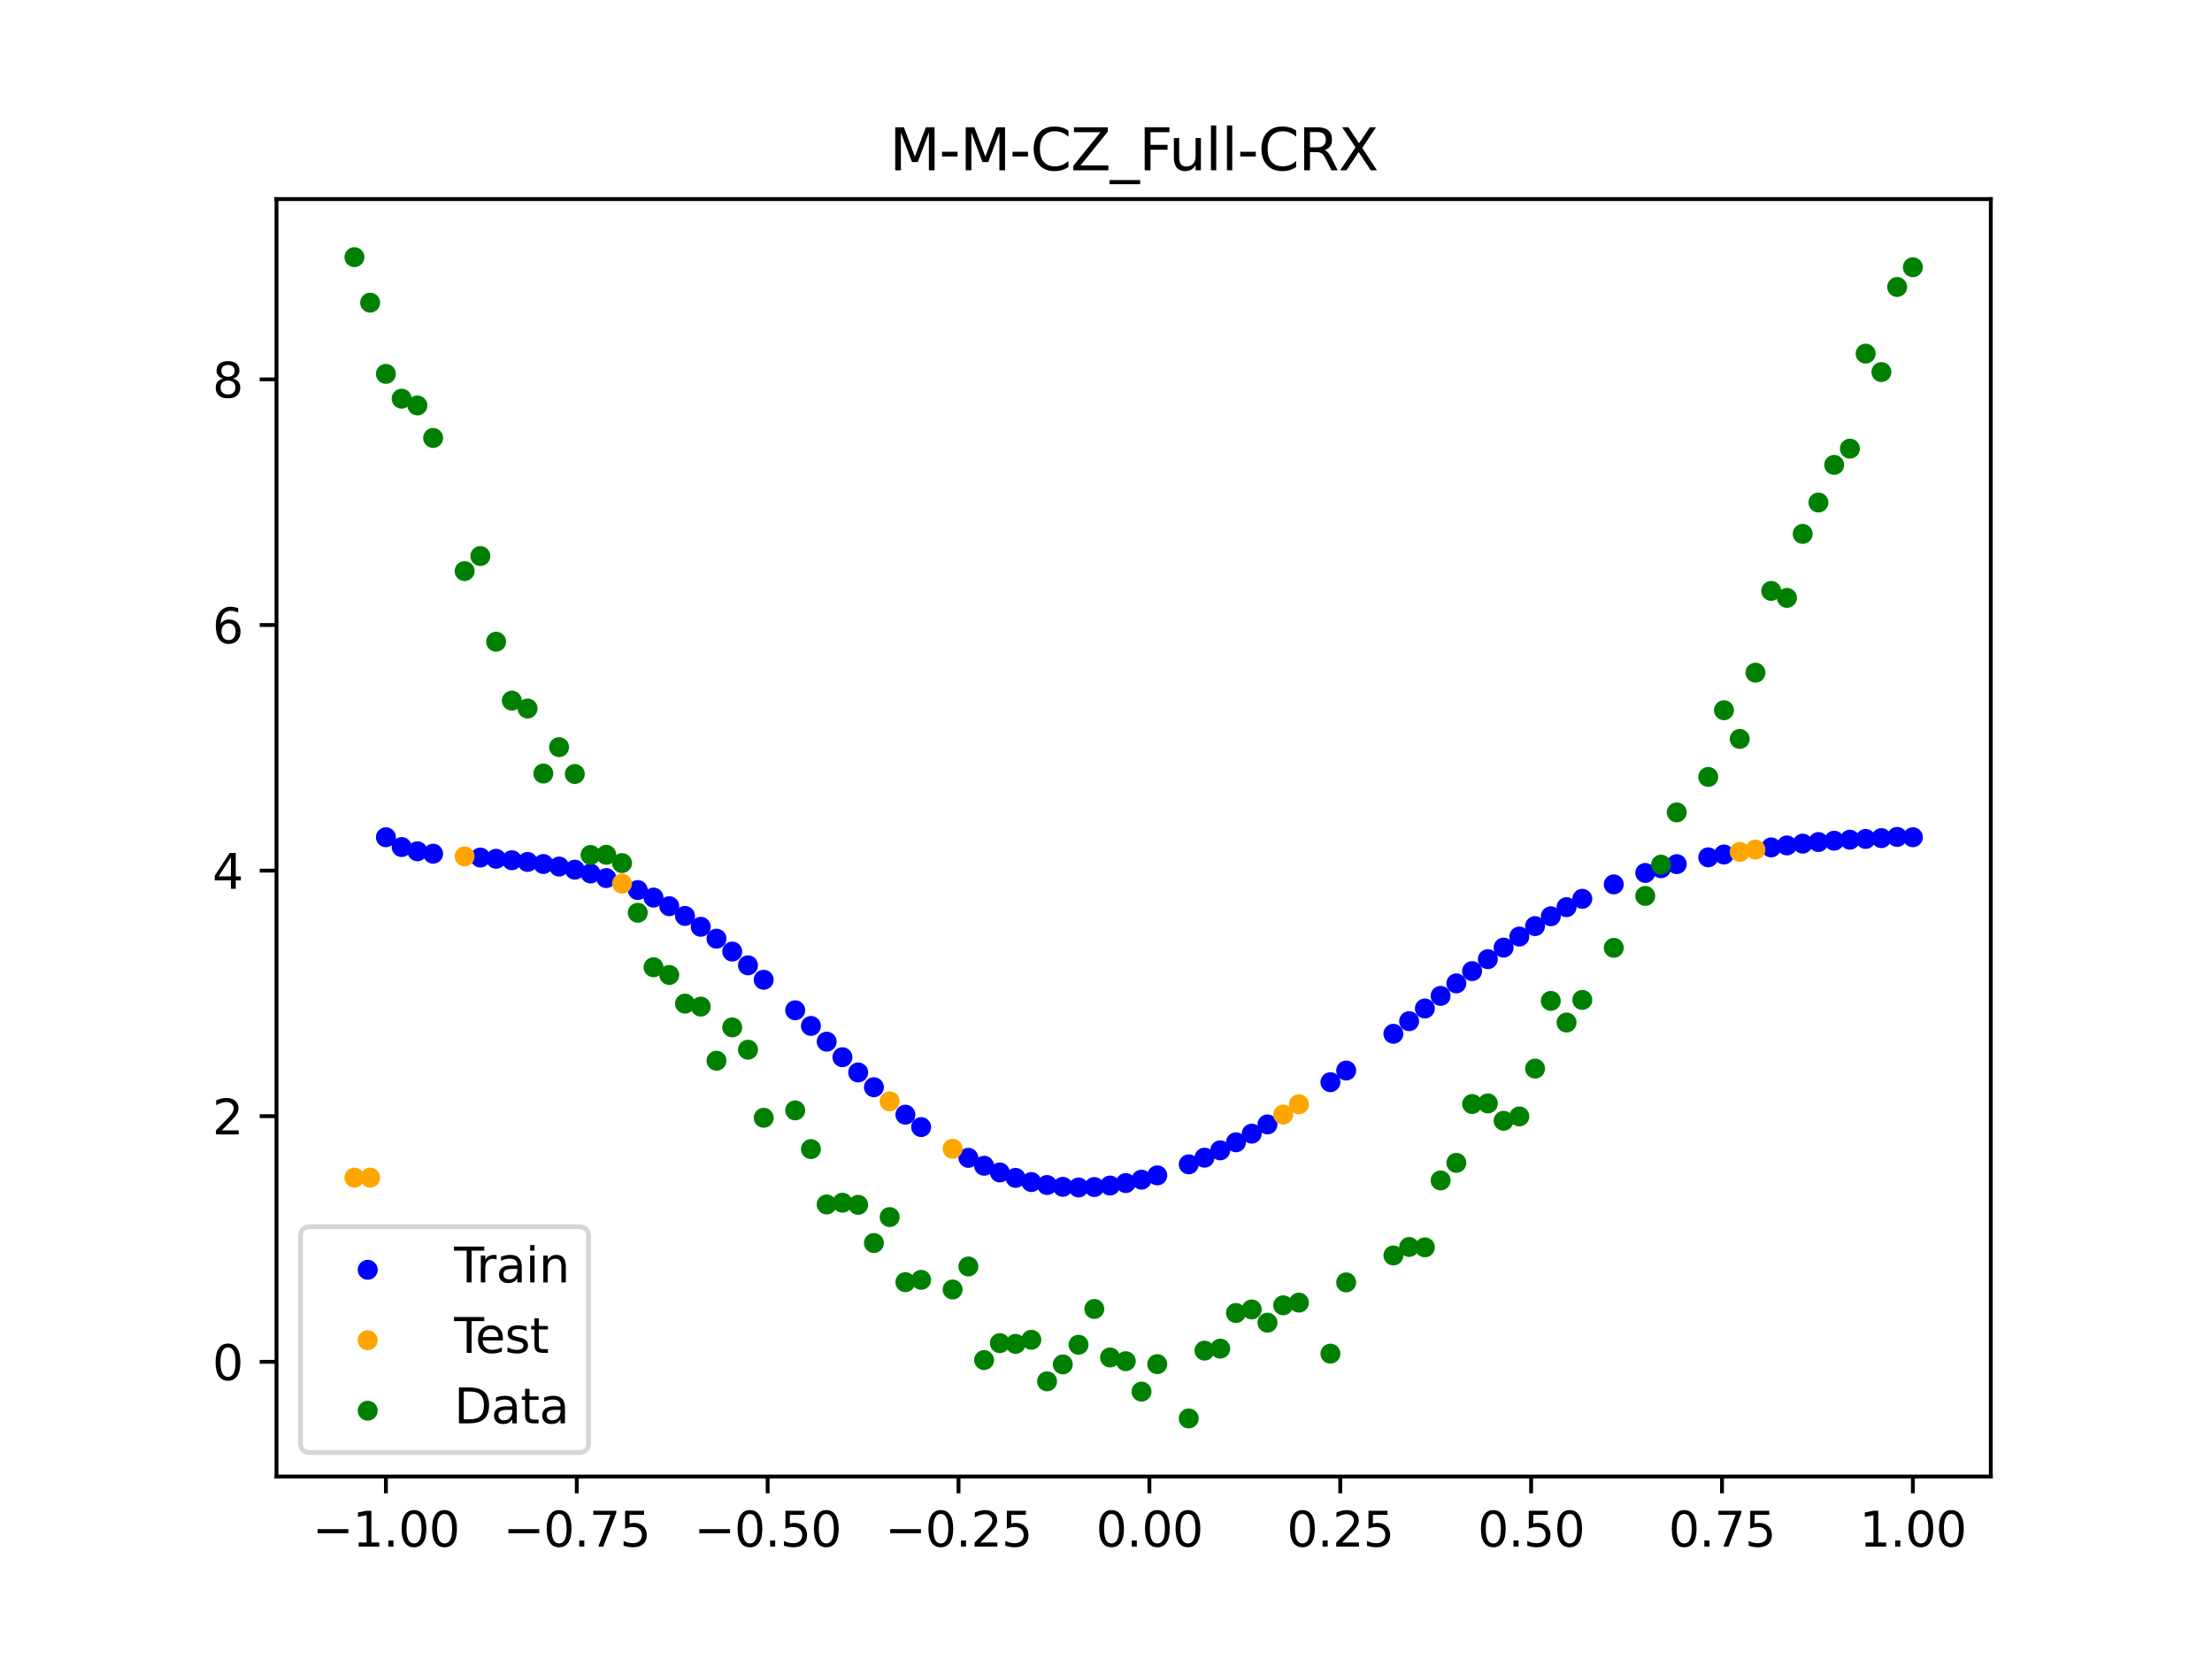 <?xml version="1.0" encoding="utf-8" standalone="no"?>
<!DOCTYPE svg PUBLIC "-//W3C//DTD SVG 1.1//EN"
  "http://www.w3.org/Graphics/SVG/1.1/DTD/svg11.dtd">
<svg xmlns:xlink="http://www.w3.org/1999/xlink" width="460.8pt" height="345.6pt" viewBox="0 0 460.8 345.6" xmlns="http://www.w3.org/2000/svg" version="1.1">
 <defs>
  <style type="text/css">*{stroke-linejoin: round; stroke-linecap: butt}</style>
 </defs>
 <g id="figure_1">
  <g id="patch_1">
   <path d="M 0 345.6 
L 460.8 345.6 
L 460.8 0 
L 0 0 
z
" style="fill: #ffffff"/>
  </g>
  <g id="axes_1">
   <g id="patch_2">
    <path d="M 57.6 307.584 
L 414.72 307.584 
L 414.72 41.472 
L 57.6 41.472 
z
" style="fill: #ffffff"/>
   </g>
   <g id="PathCollection_1">
    <defs>
     <path id="m004c718dc6" d="M 0 1.581 
C 0.419 1.581 0.822 1.415 1.118 1.118 
C 1.415 0.822 1.581 0.419 1.581 0 
C 1.581 -0.419 1.415 -0.822 1.118 -1.118 
C 0.822 -1.415 0.419 -1.581 0 -1.581 
C -0.419 -1.581 -0.822 -1.415 -1.118 -1.118 
C -1.415 -0.822 -1.581 -0.419 -1.581 0 
C -1.581 0.419 -1.415 0.822 -1.118 1.118 
C -0.822 1.415 -0.419 1.581 0 1.581 
z
" style="stroke: #0000ff"/>
    </defs>
    <g clip-path="url(#p2c2f1340f1)">
     <use xlink:href="#m004c718dc6" x="208.286" y="244.241" style="fill: #0000ff; stroke: #0000ff"/>
     <use xlink:href="#m004c718dc6" x="83.671" y="176.457" style="fill: #0000ff; stroke: #0000ff"/>
     <use xlink:href="#m004c718dc6" x="349.297" y="180.014" style="fill: #0000ff; stroke: #0000ff"/>
     <use xlink:href="#m004c718dc6" x="149.258" y="195.548" style="fill: #0000ff; stroke: #0000ff"/>
     <use xlink:href="#m004c718dc6" x="293.548" y="212.73" style="fill: #0000ff; stroke: #0000ff"/>
     <use xlink:href="#m004c718dc6" x="319.783" y="192.923" style="fill: #0000ff; stroke: #0000ff"/>
     <use xlink:href="#m004c718dc6" x="254.196" y="239.634" style="fill: #0000ff; stroke: #0000ff"/>
     <use xlink:href="#m004c718dc6" x="342.739" y="181.849" style="fill: #0000ff; stroke: #0000ff"/>
     <use xlink:href="#m004c718dc6" x="142.699" y="190.808" style="fill: #0000ff; stroke: #0000ff"/>
     <use xlink:href="#m004c718dc6" x="175.492" y="220.238" style="fill: #0000ff; stroke: #0000ff"/>
     <use xlink:href="#m004c718dc6" x="250.917" y="241.167" style="fill: #0000ff; stroke: #0000ff"/>
     <use xlink:href="#m004c718dc6" x="155.816" y="201.092" style="fill: #0000ff; stroke: #0000ff"/>
     <use xlink:href="#m004c718dc6" x="86.95" y="177.339" style="fill: #0000ff; stroke: #0000ff"/>
     <use xlink:href="#m004c718dc6" x="123.023" y="181.964" style="fill: #0000ff; stroke: #0000ff"/>
     <use xlink:href="#m004c718dc6" x="313.224" y="197.405" style="fill: #0000ff; stroke: #0000ff"/>
     <use xlink:href="#m004c718dc6" x="100.067" y="178.643" style="fill: #0000ff; stroke: #0000ff"/>
     <use xlink:href="#m004c718dc6" x="132.861" y="185.413" style="fill: #0000ff; stroke: #0000ff"/>
     <use xlink:href="#m004c718dc6" x="182.051" y="226.489" style="fill: #0000ff; stroke: #0000ff"/>
     <use xlink:href="#m004c718dc6" x="382.091" y="175.139" style="fill: #0000ff; stroke: #0000ff"/>
     <use xlink:href="#m004c718dc6" x="188.61" y="232.204" style="fill: #0000ff; stroke: #0000ff"/>
     <use xlink:href="#m004c718dc6" x="247.638" y="242.553" style="fill: #0000ff; stroke: #0000ff"/>
     <use xlink:href="#m004c718dc6" x="300.107" y="207.461" style="fill: #0000ff; stroke: #0000ff"/>
     <use xlink:href="#m004c718dc6" x="152.537" y="198.23" style="fill: #0000ff; stroke: #0000ff"/>
     <use xlink:href="#m004c718dc6" x="205.006" y="242.851" style="fill: #0000ff; stroke: #0000ff"/>
     <use xlink:href="#m004c718dc6" x="306.666" y="202.3" style="fill: #0000ff; stroke: #0000ff"/>
     <use xlink:href="#m004c718dc6" x="280.431" y="223.012" style="fill: #0000ff; stroke: #0000ff"/>
     <use xlink:href="#m004c718dc6" x="90.229" y="177.844" style="fill: #0000ff; stroke: #0000ff"/>
     <use xlink:href="#m004c718dc6" x="326.342" y="188.978" style="fill: #0000ff; stroke: #0000ff"/>
     <use xlink:href="#m004c718dc6" x="296.828" y="210.091" style="fill: #0000ff; stroke: #0000ff"/>
     <use xlink:href="#m004c718dc6" x="165.654" y="210.457" style="fill: #0000ff; stroke: #0000ff"/>
     <use xlink:href="#m004c718dc6" x="231.241" y="246.971" style="fill: #0000ff; stroke: #0000ff"/>
     <use xlink:href="#m004c718dc6" x="277.152" y="225.44" style="fill: #0000ff; stroke: #0000ff"/>
     <use xlink:href="#m004c718dc6" x="106.626" y="179.2" style="fill: #0000ff; stroke: #0000ff"/>
     <use xlink:href="#m004c718dc6" x="172.213" y="216.994" style="fill: #0000ff; stroke: #0000ff"/>
     <use xlink:href="#m004c718dc6" x="346.018" y="180.871" style="fill: #0000ff; stroke: #0000ff"/>
     <use xlink:href="#m004c718dc6" x="309.945" y="199.81" style="fill: #0000ff; stroke: #0000ff"/>
     <use xlink:href="#m004c718dc6" x="359.135" y="178.009" style="fill: #0000ff; stroke: #0000ff"/>
     <use xlink:href="#m004c718dc6" x="116.464" y="180.519" style="fill: #0000ff; stroke: #0000ff"/>
     <use xlink:href="#m004c718dc6" x="103.347" y="178.902" style="fill: #0000ff; stroke: #0000ff"/>
     <use xlink:href="#m004c718dc6" x="159.096" y="204.106" style="fill: #0000ff; stroke: #0000ff"/>
     <use xlink:href="#m004c718dc6" x="119.743" y="181.17" style="fill: #0000ff; stroke: #0000ff"/>
     <use xlink:href="#m004c718dc6" x="178.772" y="223.414" style="fill: #0000ff; stroke: #0000ff"/>
     <use xlink:href="#m004c718dc6" x="241.079" y="244.852" style="fill: #0000ff; stroke: #0000ff"/>
     <use xlink:href="#m004c718dc6" x="145.978" y="193.068" style="fill: #0000ff; stroke: #0000ff"/>
     <use xlink:href="#m004c718dc6" x="168.934" y="213.721" style="fill: #0000ff; stroke: #0000ff"/>
     <use xlink:href="#m004c718dc6" x="329.621" y="187.235" style="fill: #0000ff; stroke: #0000ff"/>
     <use xlink:href="#m004c718dc6" x="264.034" y="234.235" style="fill: #0000ff; stroke: #0000ff"/>
     <use xlink:href="#m004c718dc6" x="391.929" y="174.597" style="fill: #0000ff; stroke: #0000ff"/>
     <use xlink:href="#m004c718dc6" x="336.18" y="184.23" style="fill: #0000ff; stroke: #0000ff"/>
     <use xlink:href="#m004c718dc6" x="316.504" y="195.103" style="fill: #0000ff; stroke: #0000ff"/>
     <use xlink:href="#m004c718dc6" x="191.889" y="234.789" style="fill: #0000ff; stroke: #0000ff"/>
     <use xlink:href="#m004c718dc6" x="368.973" y="176.533" style="fill: #0000ff; stroke: #0000ff"/>
     <use xlink:href="#m004c718dc6" x="398.487" y="174.413" style="fill: #0000ff; stroke: #0000ff"/>
     <use xlink:href="#m004c718dc6" x="234.52" y="246.456" style="fill: #0000ff; stroke: #0000ff"/>
     <use xlink:href="#m004c718dc6" x="109.905" y="179.556" style="fill: #0000ff; stroke: #0000ff"/>
     <use xlink:href="#m004c718dc6" x="323.062" y="190.877" style="fill: #0000ff; stroke: #0000ff"/>
     <use xlink:href="#m004c718dc6" x="126.302" y="182.922" style="fill: #0000ff; stroke: #0000ff"/>
     <use xlink:href="#m004c718dc6" x="388.649" y="174.767" style="fill: #0000ff; stroke: #0000ff"/>
     <use xlink:href="#m004c718dc6" x="227.962" y="247.28" style="fill: #0000ff; stroke: #0000ff"/>
     <use xlink:href="#m004c718dc6" x="113.185" y="179.988" style="fill: #0000ff; stroke: #0000ff"/>
     <use xlink:href="#m004c718dc6" x="260.755" y="236.161" style="fill: #0000ff; stroke: #0000ff"/>
     <use xlink:href="#m004c718dc6" x="80.391" y="174.413" style="fill: #0000ff; stroke: #0000ff"/>
     <use xlink:href="#m004c718dc6" x="139.42" y="188.778" style="fill: #0000ff; stroke: #0000ff"/>
     <use xlink:href="#m004c718dc6" x="378.811" y="175.413" style="fill: #0000ff; stroke: #0000ff"/>
     <use xlink:href="#m004c718dc6" x="375.532" y="175.744" style="fill: #0000ff; stroke: #0000ff"/>
     <use xlink:href="#m004c718dc6" x="237.8" y="245.746" style="fill: #0000ff; stroke: #0000ff"/>
     <use xlink:href="#m004c718dc6" x="290.269" y="215.357" style="fill: #0000ff; stroke: #0000ff"/>
     <use xlink:href="#m004c718dc6" x="211.565" y="245.371" style="fill: #0000ff; stroke: #0000ff"/>
     <use xlink:href="#m004c718dc6" x="136.14" y="186.981" style="fill: #0000ff; stroke: #0000ff"/>
     <use xlink:href="#m004c718dc6" x="395.208" y="174.345" style="fill: #0000ff; stroke: #0000ff"/>
     <use xlink:href="#m004c718dc6" x="385.37" y="174.927" style="fill: #0000ff; stroke: #0000ff"/>
     <use xlink:href="#m004c718dc6" x="303.386" y="204.857" style="fill: #0000ff; stroke: #0000ff"/>
     <use xlink:href="#m004c718dc6" x="224.682" y="247.372" style="fill: #0000ff; stroke: #0000ff"/>
     <use xlink:href="#m004c718dc6" x="372.253" y="176.119" style="fill: #0000ff; stroke: #0000ff"/>
     <use xlink:href="#m004c718dc6" x="257.476" y="237.963" style="fill: #0000ff; stroke: #0000ff"/>
     <use xlink:href="#m004c718dc6" x="221.403" y="247.236" style="fill: #0000ff; stroke: #0000ff"/>
     <use xlink:href="#m004c718dc6" x="355.856" y="178.601" style="fill: #0000ff; stroke: #0000ff"/>
     <use xlink:href="#m004c718dc6" x="201.727" y="241.204" style="fill: #0000ff; stroke: #0000ff"/>
     <use xlink:href="#m004c718dc6" x="214.844" y="246.243" style="fill: #0000ff; stroke: #0000ff"/>
     <use xlink:href="#m004c718dc6" x="218.124" y="246.863" style="fill: #0000ff; stroke: #0000ff"/>
    </g>
   </g>
   <g id="PathCollection_2">
    <defs>
     <path id="me09305e6d6" d="M 0 1.581 
C 0.419 1.581 0.822 1.415 1.118 1.118 
C 1.415 0.822 1.581 0.419 1.581 0 
C 1.581 -0.419 1.415 -0.822 1.118 -1.118 
C 0.822 -1.415 0.419 -1.581 0 -1.581 
C -0.419 -1.581 -0.822 -1.415 -1.118 -1.118 
C -1.415 -0.822 -1.581 -0.419 -1.581 0 
C -1.581 0.419 -1.415 0.822 -1.118 1.118 
C -0.822 1.415 -0.419 1.581 0 1.581 
z
" style="stroke: #ffa500"/>
    </defs>
    <g clip-path="url(#p2c2f1340f1)">
     <use xlink:href="#me09305e6d6" x="198.448" y="239.304" style="fill: #ffa500; stroke: #ffa500"/>
     <use xlink:href="#me09305e6d6" x="365.694" y="176.984" style="fill: #ffa500; stroke: #ffa500"/>
     <use xlink:href="#me09305e6d6" x="73.833" y="245.321" style="fill: #ffa500; stroke: #ffa500"/>
     <use xlink:href="#me09305e6d6" x="96.788" y="178.405" style="fill: #ffa500; stroke: #ffa500"/>
     <use xlink:href="#me09305e6d6" x="267.314" y="232.192" style="fill: #ffa500; stroke: #ffa500"/>
     <use xlink:href="#me09305e6d6" x="129.581" y="184.065" style="fill: #ffa500; stroke: #ffa500"/>
     <use xlink:href="#me09305e6d6" x="185.33" y="229.429" style="fill: #ffa500; stroke: #ffa500"/>
     <use xlink:href="#me09305e6d6" x="270.593" y="230.04" style="fill: #ffa500; stroke: #ffa500"/>
     <use xlink:href="#me09305e6d6" x="77.112" y="245.321" style="fill: #ffa500; stroke: #ffa500"/>
     <use xlink:href="#me09305e6d6" x="362.415" y="177.474" style="fill: #ffa500; stroke: #ffa500"/>
    </g>
   </g>
   <g id="PathCollection_3">
    <defs>
     <path id="m3df0660a04" d="M 0 1.581 
C 0.419 1.581 0.822 1.415 1.118 1.118 
C 1.415 0.822 1.581 0.419 1.581 0 
C 1.581 -0.419 1.415 -0.822 1.118 -1.118 
C 0.822 -1.415 0.419 -1.581 0 -1.581 
C -0.419 -1.581 -0.822 -1.415 -1.118 -1.118 
C -1.415 -0.822 -1.581 -0.419 -1.581 0 
C -1.581 0.419 -1.415 0.822 -1.118 1.118 
C -0.822 1.415 -0.419 1.581 0 1.581 
z
" style="stroke: #008000"/>
    </defs>
    <g clip-path="url(#p2c2f1340f1)">
     <use xlink:href="#m3df0660a04" x="208.286" y="279.798" style="fill: #008000; stroke: #008000"/>
     <use xlink:href="#m3df0660a04" x="83.671" y="83.047" style="fill: #008000; stroke: #008000"/>
     <use xlink:href="#m3df0660a04" x="349.297" y="169.235" style="fill: #008000; stroke: #008000"/>
     <use xlink:href="#m3df0660a04" x="149.258" y="220.967" style="fill: #008000; stroke: #008000"/>
     <use xlink:href="#m3df0660a04" x="293.548" y="259.766" style="fill: #008000; stroke: #008000"/>
     <use xlink:href="#m3df0660a04" x="319.783" y="222.609" style="fill: #008000; stroke: #008000"/>
     <use xlink:href="#m3df0660a04" x="254.196" y="280.945" style="fill: #008000; stroke: #008000"/>
     <use xlink:href="#m3df0660a04" x="342.739" y="186.636" style="fill: #008000; stroke: #008000"/>
     <use xlink:href="#m3df0660a04" x="142.699" y="209.073" style="fill: #008000; stroke: #008000"/>
     <use xlink:href="#m3df0660a04" x="175.492" y="250.548" style="fill: #008000; stroke: #008000"/>
     <use xlink:href="#m3df0660a04" x="250.917" y="281.357" style="fill: #008000; stroke: #008000"/>
     <use xlink:href="#m3df0660a04" x="155.816" y="218.675" style="fill: #008000; stroke: #008000"/>
     <use xlink:href="#m3df0660a04" x="86.95" y="84.461" style="fill: #008000; stroke: #008000"/>
     <use xlink:href="#m3df0660a04" x="123.023" y="178.109" style="fill: #008000; stroke: #008000"/>
     <use xlink:href="#m3df0660a04" x="313.224" y="233.476" style="fill: #008000; stroke: #008000"/>
     <use xlink:href="#m3df0660a04" x="100.067" y="115.838" style="fill: #008000; stroke: #008000"/>
     <use xlink:href="#m3df0660a04" x="132.861" y="190.145" style="fill: #008000; stroke: #008000"/>
     <use xlink:href="#m3df0660a04" x="182.051" y="258.951" style="fill: #008000; stroke: #008000"/>
     <use xlink:href="#m3df0660a04" x="382.091" y="96.844" style="fill: #008000; stroke: #008000"/>
     <use xlink:href="#m3df0660a04" x="188.61" y="267.097" style="fill: #008000; stroke: #008000"/>
     <use xlink:href="#m3df0660a04" x="247.638" y="295.488" style="fill: #008000; stroke: #008000"/>
     <use xlink:href="#m3df0660a04" x="300.107" y="245.907" style="fill: #008000; stroke: #008000"/>
     <use xlink:href="#m3df0660a04" x="152.537" y="214.021" style="fill: #008000; stroke: #008000"/>
     <use xlink:href="#m3df0660a04" x="205.006" y="283.329" style="fill: #008000; stroke: #008000"/>
     <use xlink:href="#m3df0660a04" x="306.666" y="229.986" style="fill: #008000; stroke: #008000"/>
     <use xlink:href="#m3df0660a04" x="280.431" y="267.148" style="fill: #008000; stroke: #008000"/>
     <use xlink:href="#m3df0660a04" x="90.229" y="91.238" style="fill: #008000; stroke: #008000"/>
     <use xlink:href="#m3df0660a04" x="326.342" y="213.009" style="fill: #008000; stroke: #008000"/>
     <use xlink:href="#m3df0660a04" x="296.828" y="259.841" style="fill: #008000; stroke: #008000"/>
     <use xlink:href="#m3df0660a04" x="165.654" y="231.312" style="fill: #008000; stroke: #008000"/>
     <use xlink:href="#m3df0660a04" x="231.241" y="282.785" style="fill: #008000; stroke: #008000"/>
     <use xlink:href="#m3df0660a04" x="277.152" y="281.988" style="fill: #008000; stroke: #008000"/>
     <use xlink:href="#m3df0660a04" x="106.626" y="145.957" style="fill: #008000; stroke: #008000"/>
     <use xlink:href="#m3df0660a04" x="172.213" y="250.909" style="fill: #008000; stroke: #008000"/>
     <use xlink:href="#m3df0660a04" x="346.018" y="180.121" style="fill: #008000; stroke: #008000"/>
     <use xlink:href="#m3df0660a04" x="309.945" y="229.858" style="fill: #008000; stroke: #008000"/>
     <use xlink:href="#m3df0660a04" x="359.135" y="147.953" style="fill: #008000; stroke: #008000"/>
     <use xlink:href="#m3df0660a04" x="116.464" y="155.642" style="fill: #008000; stroke: #008000"/>
     <use xlink:href="#m3df0660a04" x="103.347" y="133.681" style="fill: #008000; stroke: #008000"/>
     <use xlink:href="#m3df0660a04" x="159.096" y="232.856" style="fill: #008000; stroke: #008000"/>
     <use xlink:href="#m3df0660a04" x="119.743" y="161.234" style="fill: #008000; stroke: #008000"/>
     <use xlink:href="#m3df0660a04" x="178.772" y="250.991" style="fill: #008000; stroke: #008000"/>
     <use xlink:href="#m3df0660a04" x="241.079" y="284.178" style="fill: #008000; stroke: #008000"/>
     <use xlink:href="#m3df0660a04" x="145.978" y="209.694" style="fill: #008000; stroke: #008000"/>
     <use xlink:href="#m3df0660a04" x="168.934" y="239.376" style="fill: #008000; stroke: #008000"/>
     <use xlink:href="#m3df0660a04" x="329.621" y="208.299" style="fill: #008000; stroke: #008000"/>
     <use xlink:href="#m3df0660a04" x="264.034" y="275.541" style="fill: #008000; stroke: #008000"/>
     <use xlink:href="#m3df0660a04" x="391.929" y="77.507" style="fill: #008000; stroke: #008000"/>
     <use xlink:href="#m3df0660a04" x="336.18" y="197.449" style="fill: #008000; stroke: #008000"/>
     <use xlink:href="#m3df0660a04" x="316.504" y="232.571" style="fill: #008000; stroke: #008000"/>
     <use xlink:href="#m3df0660a04" x="191.889" y="266.612" style="fill: #008000; stroke: #008000"/>
     <use xlink:href="#m3df0660a04" x="368.973" y="123.096" style="fill: #008000; stroke: #008000"/>
     <use xlink:href="#m3df0660a04" x="398.487" y="55.672" style="fill: #008000; stroke: #008000"/>
     <use xlink:href="#m3df0660a04" x="234.52" y="283.56" style="fill: #008000; stroke: #008000"/>
     <use xlink:href="#m3df0660a04" x="109.905" y="147.599" style="fill: #008000; stroke: #008000"/>
     <use xlink:href="#m3df0660a04" x="323.062" y="208.507" style="fill: #008000; stroke: #008000"/>
     <use xlink:href="#m3df0660a04" x="126.302" y="178.07" style="fill: #008000; stroke: #008000"/>
     <use xlink:href="#m3df0660a04" x="388.649" y="73.667" style="fill: #008000; stroke: #008000"/>
     <use xlink:href="#m3df0660a04" x="227.962" y="272.682" style="fill: #008000; stroke: #008000"/>
     <use xlink:href="#m3df0660a04" x="113.185" y="161.141" style="fill: #008000; stroke: #008000"/>
     <use xlink:href="#m3df0660a04" x="260.755" y="272.778" style="fill: #008000; stroke: #008000"/>
     <use xlink:href="#m3df0660a04" x="80.391" y="77.883" style="fill: #008000; stroke: #008000"/>
     <use xlink:href="#m3df0660a04" x="139.42" y="203.102" style="fill: #008000; stroke: #008000"/>
     <use xlink:href="#m3df0660a04" x="378.811" y="104.684" style="fill: #008000; stroke: #008000"/>
     <use xlink:href="#m3df0660a04" x="375.532" y="111.216" style="fill: #008000; stroke: #008000"/>
     <use xlink:href="#m3df0660a04" x="237.8" y="289.903" style="fill: #008000; stroke: #008000"/>
     <use xlink:href="#m3df0660a04" x="290.269" y="261.533" style="fill: #008000; stroke: #008000"/>
     <use xlink:href="#m3df0660a04" x="211.565" y="279.954" style="fill: #008000; stroke: #008000"/>
     <use xlink:href="#m3df0660a04" x="136.14" y="201.496" style="fill: #008000; stroke: #008000"/>
     <use xlink:href="#m3df0660a04" x="395.208" y="59.781" style="fill: #008000; stroke: #008000"/>
     <use xlink:href="#m3df0660a04" x="385.37" y="93.463" style="fill: #008000; stroke: #008000"/>
     <use xlink:href="#m3df0660a04" x="303.386" y="242.242" style="fill: #008000; stroke: #008000"/>
     <use xlink:href="#m3df0660a04" x="224.682" y="280.135" style="fill: #008000; stroke: #008000"/>
     <use xlink:href="#m3df0660a04" x="372.253" y="124.552" style="fill: #008000; stroke: #008000"/>
     <use xlink:href="#m3df0660a04" x="257.476" y="273.52" style="fill: #008000; stroke: #008000"/>
     <use xlink:href="#m3df0660a04" x="221.403" y="284.229" style="fill: #008000; stroke: #008000"/>
     <use xlink:href="#m3df0660a04" x="355.856" y="161.851" style="fill: #008000; stroke: #008000"/>
     <use xlink:href="#m3df0660a04" x="201.727" y="263.828" style="fill: #008000; stroke: #008000"/>
     <use xlink:href="#m3df0660a04" x="214.844" y="279.105" style="fill: #008000; stroke: #008000"/>
     <use xlink:href="#m3df0660a04" x="218.124" y="287.758" style="fill: #008000; stroke: #008000"/>
    </g>
   </g>
   <g id="PathCollection_4">
    <g clip-path="url(#p2c2f1340f1)">
     <use xlink:href="#m3df0660a04" x="198.448" y="268.627" style="fill: #008000; stroke: #008000"/>
     <use xlink:href="#m3df0660a04" x="365.694" y="140.127" style="fill: #008000; stroke: #008000"/>
     <use xlink:href="#m3df0660a04" x="73.833" y="53.568" style="fill: #008000; stroke: #008000"/>
     <use xlink:href="#m3df0660a04" x="96.788" y="118.971" style="fill: #008000; stroke: #008000"/>
     <use xlink:href="#m3df0660a04" x="267.314" y="271.918" style="fill: #008000; stroke: #008000"/>
     <use xlink:href="#m3df0660a04" x="129.581" y="179.797" style="fill: #008000; stroke: #008000"/>
     <use xlink:href="#m3df0660a04" x="185.33" y="253.537" style="fill: #008000; stroke: #008000"/>
     <use xlink:href="#m3df0660a04" x="270.593" y="271.354" style="fill: #008000; stroke: #008000"/>
     <use xlink:href="#m3df0660a04" x="77.112" y="63.052" style="fill: #008000; stroke: #008000"/>
     <use xlink:href="#m3df0660a04" x="362.415" y="153.936" style="fill: #008000; stroke: #008000"/>
    </g>
   </g>
   <g id="matplotlib.axis_1">
    <g id="xtick_1">
     <g id="line2d_1">
      <defs>
       <path id="mc6adf63a0b" d="M 0 0 
L 0 3.5 
" style="stroke: #000000; stroke-width: 0.8"/>
      </defs>
      <g>
       <use xlink:href="#mc6adf63a0b" x="80.391" y="307.584" style="stroke: #000000; stroke-width: 0.8"/>
      </g>
     </g>
     <g id="text_1">
      <!-- −1.00 -->
      <g transform="translate(65.069 322.182) scale(0.1 -0.1)">
       <defs>
        <path id="DejaVuSans-2212" d="M 678 2272 
L 4684 2272 
L 4684 1741 
L 678 1741 
L 678 2272 
z
" transform="scale(0.016)"/>
        <path id="DejaVuSans-31" d="M 794 531 
L 1825 531 
L 1825 4091 
L 703 3866 
L 703 4441 
L 1819 4666 
L 2450 4666 
L 2450 531 
L 3481 531 
L 3481 0 
L 794 0 
L 794 531 
z
" transform="scale(0.016)"/>
        <path id="DejaVuSans-2e" d="M 684 794 
L 1344 794 
L 1344 0 
L 684 0 
L 684 794 
z
" transform="scale(0.016)"/>
        <path id="DejaVuSans-30" d="M 2034 4250 
Q 1547 4250 1301 3770 
Q 1056 3291 1056 2328 
Q 1056 1369 1301 889 
Q 1547 409 2034 409 
Q 2525 409 2770 889 
Q 3016 1369 3016 2328 
Q 3016 3291 2770 3770 
Q 2525 4250 2034 4250 
z
M 2034 4750 
Q 2819 4750 3233 4129 
Q 3647 3509 3647 2328 
Q 3647 1150 3233 529 
Q 2819 -91 2034 -91 
Q 1250 -91 836 529 
Q 422 1150 422 2328 
Q 422 3509 836 4129 
Q 1250 4750 2034 4750 
z
" transform="scale(0.016)"/>
       </defs>
       <use xlink:href="#DejaVuSans-2212"/>
       <use xlink:href="#DejaVuSans-31" transform="translate(83.789 0)"/>
       <use xlink:href="#DejaVuSans-2e" transform="translate(147.412 0)"/>
       <use xlink:href="#DejaVuSans-30" transform="translate(179.199 0)"/>
       <use xlink:href="#DejaVuSans-30" transform="translate(242.822 0)"/>
      </g>
     </g>
    </g>
    <g id="xtick_2">
     <g id="line2d_2">
      <g>
       <use xlink:href="#mc6adf63a0b" x="120.153" y="307.584" style="stroke: #000000; stroke-width: 0.8"/>
      </g>
     </g>
     <g id="text_2">
      <!-- −0.75 -->
      <g transform="translate(104.831 322.182) scale(0.1 -0.1)">
       <defs>
        <path id="DejaVuSans-37" d="M 525 4666 
L 3525 4666 
L 3525 4397 
L 1831 0 
L 1172 0 
L 2766 4134 
L 525 4134 
L 525 4666 
z
" transform="scale(0.016)"/>
        <path id="DejaVuSans-35" d="M 691 4666 
L 3169 4666 
L 3169 4134 
L 1269 4134 
L 1269 2991 
Q 1406 3038 1543 3061 
Q 1681 3084 1819 3084 
Q 2600 3084 3056 2656 
Q 3513 2228 3513 1497 
Q 3513 744 3044 326 
Q 2575 -91 1722 -91 
Q 1428 -91 1123 -41 
Q 819 9 494 109 
L 494 744 
Q 775 591 1075 516 
Q 1375 441 1709 441 
Q 2250 441 2565 725 
Q 2881 1009 2881 1497 
Q 2881 1984 2565 2268 
Q 2250 2553 1709 2553 
Q 1456 2553 1204 2497 
Q 953 2441 691 2322 
L 691 4666 
z
" transform="scale(0.016)"/>
       </defs>
       <use xlink:href="#DejaVuSans-2212"/>
       <use xlink:href="#DejaVuSans-30" transform="translate(83.789 0)"/>
       <use xlink:href="#DejaVuSans-2e" transform="translate(147.412 0)"/>
       <use xlink:href="#DejaVuSans-37" transform="translate(179.199 0)"/>
       <use xlink:href="#DejaVuSans-35" transform="translate(242.822 0)"/>
      </g>
     </g>
    </g>
    <g id="xtick_3">
     <g id="line2d_3">
      <g>
       <use xlink:href="#mc6adf63a0b" x="159.915" y="307.584" style="stroke: #000000; stroke-width: 0.8"/>
      </g>
     </g>
     <g id="text_3">
      <!-- −0.50 -->
      <g transform="translate(144.593 322.182) scale(0.1 -0.1)">
       <use xlink:href="#DejaVuSans-2212"/>
       <use xlink:href="#DejaVuSans-30" transform="translate(83.789 0)"/>
       <use xlink:href="#DejaVuSans-2e" transform="translate(147.412 0)"/>
       <use xlink:href="#DejaVuSans-35" transform="translate(179.199 0)"/>
       <use xlink:href="#DejaVuSans-30" transform="translate(242.822 0)"/>
      </g>
     </g>
    </g>
    <g id="xtick_4">
     <g id="line2d_4">
      <g>
       <use xlink:href="#mc6adf63a0b" x="199.677" y="307.584" style="stroke: #000000; stroke-width: 0.8"/>
      </g>
     </g>
     <g id="text_4">
      <!-- −0.25 -->
      <g transform="translate(184.355 322.182) scale(0.1 -0.1)">
       <defs>
        <path id="DejaVuSans-32" d="M 1228 531 
L 3431 531 
L 3431 0 
L 469 0 
L 469 531 
Q 828 903 1448 1529 
Q 2069 2156 2228 2338 
Q 2531 2678 2651 2914 
Q 2772 3150 2772 3378 
Q 2772 3750 2511 3984 
Q 2250 4219 1831 4219 
Q 1534 4219 1204 4116 
Q 875 4013 500 3803 
L 500 4441 
Q 881 4594 1212 4672 
Q 1544 4750 1819 4750 
Q 2544 4750 2975 4387 
Q 3406 4025 3406 3419 
Q 3406 3131 3298 2873 
Q 3191 2616 2906 2266 
Q 2828 2175 2409 1742 
Q 1991 1309 1228 531 
z
" transform="scale(0.016)"/>
       </defs>
       <use xlink:href="#DejaVuSans-2212"/>
       <use xlink:href="#DejaVuSans-30" transform="translate(83.789 0)"/>
       <use xlink:href="#DejaVuSans-2e" transform="translate(147.412 0)"/>
       <use xlink:href="#DejaVuSans-32" transform="translate(179.199 0)"/>
       <use xlink:href="#DejaVuSans-35" transform="translate(242.822 0)"/>
      </g>
     </g>
    </g>
    <g id="xtick_5">
     <g id="line2d_5">
      <g>
       <use xlink:href="#mc6adf63a0b" x="239.439" y="307.584" style="stroke: #000000; stroke-width: 0.8"/>
      </g>
     </g>
     <g id="text_5">
      <!-- 0.00 -->
      <g transform="translate(228.307 322.182) scale(0.1 -0.1)">
       <use xlink:href="#DejaVuSans-30"/>
       <use xlink:href="#DejaVuSans-2e" transform="translate(63.623 0)"/>
       <use xlink:href="#DejaVuSans-30" transform="translate(95.41 0)"/>
       <use xlink:href="#DejaVuSans-30" transform="translate(159.033 0)"/>
      </g>
     </g>
    </g>
    <g id="xtick_6">
     <g id="line2d_6">
      <g>
       <use xlink:href="#mc6adf63a0b" x="279.201" y="307.584" style="stroke: #000000; stroke-width: 0.8"/>
      </g>
     </g>
     <g id="text_6">
      <!-- 0.25 -->
      <g transform="translate(268.069 322.182) scale(0.1 -0.1)">
       <use xlink:href="#DejaVuSans-30"/>
       <use xlink:href="#DejaVuSans-2e" transform="translate(63.623 0)"/>
       <use xlink:href="#DejaVuSans-32" transform="translate(95.41 0)"/>
       <use xlink:href="#DejaVuSans-35" transform="translate(159.033 0)"/>
      </g>
     </g>
    </g>
    <g id="xtick_7">
     <g id="line2d_7">
      <g>
       <use xlink:href="#mc6adf63a0b" x="318.963" y="307.584" style="stroke: #000000; stroke-width: 0.8"/>
      </g>
     </g>
     <g id="text_7">
      <!-- 0.50 -->
      <g transform="translate(307.83 322.182) scale(0.1 -0.1)">
       <use xlink:href="#DejaVuSans-30"/>
       <use xlink:href="#DejaVuSans-2e" transform="translate(63.623 0)"/>
       <use xlink:href="#DejaVuSans-35" transform="translate(95.41 0)"/>
       <use xlink:href="#DejaVuSans-30" transform="translate(159.033 0)"/>
      </g>
     </g>
    </g>
    <g id="xtick_8">
     <g id="line2d_8">
      <g>
       <use xlink:href="#mc6adf63a0b" x="358.725" y="307.584" style="stroke: #000000; stroke-width: 0.8"/>
      </g>
     </g>
     <g id="text_8">
      <!-- 0.75 -->
      <g transform="translate(347.592 322.182) scale(0.1 -0.1)">
       <use xlink:href="#DejaVuSans-30"/>
       <use xlink:href="#DejaVuSans-2e" transform="translate(63.623 0)"/>
       <use xlink:href="#DejaVuSans-37" transform="translate(95.41 0)"/>
       <use xlink:href="#DejaVuSans-35" transform="translate(159.033 0)"/>
      </g>
     </g>
    </g>
    <g id="xtick_9">
     <g id="line2d_9">
      <g>
       <use xlink:href="#mc6adf63a0b" x="398.487" y="307.584" style="stroke: #000000; stroke-width: 0.8"/>
      </g>
     </g>
     <g id="text_9">
      <!-- 1.00 -->
      <g transform="translate(387.354 322.182) scale(0.1 -0.1)">
       <use xlink:href="#DejaVuSans-31"/>
       <use xlink:href="#DejaVuSans-2e" transform="translate(63.623 0)"/>
       <use xlink:href="#DejaVuSans-30" transform="translate(95.41 0)"/>
       <use xlink:href="#DejaVuSans-30" transform="translate(159.033 0)"/>
      </g>
     </g>
    </g>
   </g>
   <g id="matplotlib.axis_2">
    <g id="ytick_1">
     <g id="line2d_10">
      <defs>
       <path id="m181a201b74" d="M 0 0 
L -3.5 0 
" style="stroke: #000000; stroke-width: 0.8"/>
      </defs>
      <g>
       <use xlink:href="#m181a201b74" x="57.6" y="283.689" style="stroke: #000000; stroke-width: 0.8"/>
      </g>
     </g>
     <g id="text_10">
      <!-- 0 -->
      <g transform="translate(44.237 287.489) scale(0.1 -0.1)">
       <use xlink:href="#DejaVuSans-30"/>
      </g>
     </g>
    </g>
    <g id="ytick_2">
     <g id="line2d_11">
      <g>
       <use xlink:href="#m181a201b74" x="57.6" y="232.524" style="stroke: #000000; stroke-width: 0.8"/>
      </g>
     </g>
     <g id="text_11">
      <!-- 2 -->
      <g transform="translate(44.237 236.324) scale(0.1 -0.1)">
       <use xlink:href="#DejaVuSans-32"/>
      </g>
     </g>
    </g>
    <g id="ytick_3">
     <g id="line2d_12">
      <g>
       <use xlink:href="#m181a201b74" x="57.6" y="181.36" style="stroke: #000000; stroke-width: 0.8"/>
      </g>
     </g>
     <g id="text_12">
      <!-- 4 -->
      <g transform="translate(44.237 185.159) scale(0.1 -0.1)">
       <defs>
        <path id="DejaVuSans-34" d="M 2419 4116 
L 825 1625 
L 2419 1625 
L 2419 4116 
z
M 2253 4666 
L 3047 4666 
L 3047 1625 
L 3713 1625 
L 3713 1100 
L 3047 1100 
L 3047 0 
L 2419 0 
L 2419 1100 
L 313 1100 
L 313 1709 
L 2253 4666 
z
" transform="scale(0.016)"/>
       </defs>
       <use xlink:href="#DejaVuSans-34"/>
      </g>
     </g>
    </g>
    <g id="ytick_4">
     <g id="line2d_13">
      <g>
       <use xlink:href="#m181a201b74" x="57.6" y="130.195" style="stroke: #000000; stroke-width: 0.8"/>
      </g>
     </g>
     <g id="text_13">
      <!-- 6 -->
      <g transform="translate(44.237 133.994) scale(0.1 -0.1)">
       <defs>
        <path id="DejaVuSans-36" d="M 2113 2584 
Q 1688 2584 1439 2293 
Q 1191 2003 1191 1497 
Q 1191 994 1439 701 
Q 1688 409 2113 409 
Q 2538 409 2786 701 
Q 3034 994 3034 1497 
Q 3034 2003 2786 2293 
Q 2538 2584 2113 2584 
z
M 3366 4563 
L 3366 3988 
Q 3128 4100 2886 4159 
Q 2644 4219 2406 4219 
Q 1781 4219 1451 3797 
Q 1122 3375 1075 2522 
Q 1259 2794 1537 2939 
Q 1816 3084 2150 3084 
Q 2853 3084 3261 2657 
Q 3669 2231 3669 1497 
Q 3669 778 3244 343 
Q 2819 -91 2113 -91 
Q 1303 -91 875 529 
Q 447 1150 447 2328 
Q 447 3434 972 4092 
Q 1497 4750 2381 4750 
Q 2619 4750 2861 4703 
Q 3103 4656 3366 4563 
z
" transform="scale(0.016)"/>
       </defs>
       <use xlink:href="#DejaVuSans-36"/>
      </g>
     </g>
    </g>
    <g id="ytick_5">
     <g id="line2d_14">
      <g>
       <use xlink:href="#m181a201b74" x="57.6" y="79.03" style="stroke: #000000; stroke-width: 0.8"/>
      </g>
     </g>
     <g id="text_14">
      <!-- 8 -->
      <g transform="translate(44.237 82.829) scale(0.1 -0.1)">
       <defs>
        <path id="DejaVuSans-38" d="M 2034 2216 
Q 1584 2216 1326 1975 
Q 1069 1734 1069 1313 
Q 1069 891 1326 650 
Q 1584 409 2034 409 
Q 2484 409 2743 651 
Q 3003 894 3003 1313 
Q 3003 1734 2745 1975 
Q 2488 2216 2034 2216 
z
M 1403 2484 
Q 997 2584 770 2862 
Q 544 3141 544 3541 
Q 544 4100 942 4425 
Q 1341 4750 2034 4750 
Q 2731 4750 3128 4425 
Q 3525 4100 3525 3541 
Q 3525 3141 3298 2862 
Q 3072 2584 2669 2484 
Q 3125 2378 3379 2068 
Q 3634 1759 3634 1313 
Q 3634 634 3220 271 
Q 2806 -91 2034 -91 
Q 1263 -91 848 271 
Q 434 634 434 1313 
Q 434 1759 690 2068 
Q 947 2378 1403 2484 
z
M 1172 3481 
Q 1172 3119 1398 2916 
Q 1625 2713 2034 2713 
Q 2441 2713 2670 2916 
Q 2900 3119 2900 3481 
Q 2900 3844 2670 4047 
Q 2441 4250 2034 4250 
Q 1625 4250 1398 4047 
Q 1172 3844 1172 3481 
z
" transform="scale(0.016)"/>
       </defs>
       <use xlink:href="#DejaVuSans-38"/>
      </g>
     </g>
    </g>
   </g>
   <g id="patch_3">
    <path d="M 57.6 307.584 
L 57.6 41.472 
" style="fill: none; stroke: #000000; stroke-width: 0.8; stroke-linejoin: miter; stroke-linecap: square"/>
   </g>
   <g id="patch_4">
    <path d="M 414.72 307.584 
L 414.72 41.472 
" style="fill: none; stroke: #000000; stroke-width: 0.8; stroke-linejoin: miter; stroke-linecap: square"/>
   </g>
   <g id="patch_5">
    <path d="M 57.6 307.584 
L 414.72 307.584 
" style="fill: none; stroke: #000000; stroke-width: 0.8; stroke-linejoin: miter; stroke-linecap: square"/>
   </g>
   <g id="patch_6">
    <path d="M 57.6 41.472 
L 414.72 41.472 
" style="fill: none; stroke: #000000; stroke-width: 0.8; stroke-linejoin: miter; stroke-linecap: square"/>
   </g>
   <g id="text_15">
    <!-- M-M-CZ_Full-CRX -->
    <g transform="translate(185.287 35.472) scale(0.12 -0.12)">
     <defs>
      <path id="DejaVuSans-4d" d="M 628 4666 
L 1569 4666 
L 2759 1491 
L 3956 4666 
L 4897 4666 
L 4897 0 
L 4281 0 
L 4281 4097 
L 3078 897 
L 2444 897 
L 1241 4097 
L 1241 0 
L 628 0 
L 628 4666 
z
" transform="scale(0.016)"/>
      <path id="DejaVuSans-2d" d="M 313 2009 
L 1997 2009 
L 1997 1497 
L 313 1497 
L 313 2009 
z
" transform="scale(0.016)"/>
      <path id="DejaVuSans-43" d="M 4122 4306 
L 4122 3641 
Q 3803 3938 3442 4084 
Q 3081 4231 2675 4231 
Q 1875 4231 1450 3742 
Q 1025 3253 1025 2328 
Q 1025 1406 1450 917 
Q 1875 428 2675 428 
Q 3081 428 3442 575 
Q 3803 722 4122 1019 
L 4122 359 
Q 3791 134 3420 21 
Q 3050 -91 2638 -91 
Q 1578 -91 968 557 
Q 359 1206 359 2328 
Q 359 3453 968 4101 
Q 1578 4750 2638 4750 
Q 3056 4750 3426 4639 
Q 3797 4528 4122 4306 
z
" transform="scale(0.016)"/>
      <path id="DejaVuSans-5a" d="M 359 4666 
L 4025 4666 
L 4025 4184 
L 1075 531 
L 4097 531 
L 4097 0 
L 288 0 
L 288 481 
L 3238 4134 
L 359 4134 
L 359 4666 
z
" transform="scale(0.016)"/>
      <path id="DejaVuSans-5f" d="M 3263 -1063 
L 3263 -1509 
L -63 -1509 
L -63 -1063 
L 3263 -1063 
z
" transform="scale(0.016)"/>
      <path id="DejaVuSans-46" d="M 628 4666 
L 3309 4666 
L 3309 4134 
L 1259 4134 
L 1259 2759 
L 3109 2759 
L 3109 2228 
L 1259 2228 
L 1259 0 
L 628 0 
L 628 4666 
z
" transform="scale(0.016)"/>
      <path id="DejaVuSans-75" d="M 544 1381 
L 544 3500 
L 1119 3500 
L 1119 1403 
Q 1119 906 1312 657 
Q 1506 409 1894 409 
Q 2359 409 2629 706 
Q 2900 1003 2900 1516 
L 2900 3500 
L 3475 3500 
L 3475 0 
L 2900 0 
L 2900 538 
Q 2691 219 2414 64 
Q 2138 -91 1772 -91 
Q 1169 -91 856 284 
Q 544 659 544 1381 
z
M 1991 3584 
L 1991 3584 
z
" transform="scale(0.016)"/>
      <path id="DejaVuSans-6c" d="M 603 4863 
L 1178 4863 
L 1178 0 
L 603 0 
L 603 4863 
z
" transform="scale(0.016)"/>
      <path id="DejaVuSans-52" d="M 2841 2188 
Q 3044 2119 3236 1894 
Q 3428 1669 3622 1275 
L 4263 0 
L 3584 0 
L 2988 1197 
Q 2756 1666 2539 1819 
Q 2322 1972 1947 1972 
L 1259 1972 
L 1259 0 
L 628 0 
L 628 4666 
L 2053 4666 
Q 2853 4666 3247 4331 
Q 3641 3997 3641 3322 
Q 3641 2881 3436 2590 
Q 3231 2300 2841 2188 
z
M 1259 4147 
L 1259 2491 
L 2053 2491 
Q 2509 2491 2742 2702 
Q 2975 2913 2975 3322 
Q 2975 3731 2742 3939 
Q 2509 4147 2053 4147 
L 1259 4147 
z
" transform="scale(0.016)"/>
      <path id="DejaVuSans-58" d="M 403 4666 
L 1081 4666 
L 2241 2931 
L 3406 4666 
L 4084 4666 
L 2584 2425 
L 4184 0 
L 3506 0 
L 2194 1984 
L 872 0 
L 191 0 
L 1856 2491 
L 403 4666 
z
" transform="scale(0.016)"/>
     </defs>
     <use xlink:href="#DejaVuSans-4d"/>
     <use xlink:href="#DejaVuSans-2d" transform="translate(86.279 0)"/>
     <use xlink:href="#DejaVuSans-4d" transform="translate(122.363 0)"/>
     <use xlink:href="#DejaVuSans-2d" transform="translate(208.643 0)"/>
     <use xlink:href="#DejaVuSans-43" transform="translate(244.727 0)"/>
     <use xlink:href="#DejaVuSans-5a" transform="translate(314.551 0)"/>
     <use xlink:href="#DejaVuSans-5f" transform="translate(383.057 0)"/>
     <use xlink:href="#DejaVuSans-46" transform="translate(433.057 0)"/>
     <use xlink:href="#DejaVuSans-75" transform="translate(485.076 0)"/>
     <use xlink:href="#DejaVuSans-6c" transform="translate(548.455 0)"/>
     <use xlink:href="#DejaVuSans-6c" transform="translate(576.238 0)"/>
     <use xlink:href="#DejaVuSans-2d" transform="translate(604.021 0)"/>
     <use xlink:href="#DejaVuSans-43" transform="translate(640.105 0)"/>
     <use xlink:href="#DejaVuSans-52" transform="translate(709.93 0)"/>
     <use xlink:href="#DejaVuSans-58" transform="translate(779.412 0)"/>
    </g>
   </g>
   <g id="legend_1">
    <g id="patch_7">
     <path d="M 64.6 302.584 
L 120.588 302.584 
Q 122.588 302.584 122.588 300.584 
L 122.588 257.55 
Q 122.588 255.55 120.588 255.55 
L 64.6 255.55 
Q 62.6 255.55 62.6 257.55 
L 62.6 300.584 
Q 62.6 302.584 64.6 302.584 
z
" style="fill: #ffffff; opacity: 0.8; stroke: #cccccc; stroke-linejoin: miter"/>
    </g>
    <g id="PathCollection_5">
     <g>
      <use xlink:href="#m004c718dc6" x="76.6" y="264.523" style="fill: #0000ff; stroke: #0000ff"/>
     </g>
    </g>
    <g id="text_16">
     <!-- Train -->
     <g transform="translate(94.6 267.148) scale(0.1 -0.1)">
      <defs>
       <path id="DejaVuSans-54" d="M -19 4666 
L 3928 4666 
L 3928 4134 
L 2272 4134 
L 2272 0 
L 1638 0 
L 1638 4134 
L -19 4134 
L -19 4666 
z
" transform="scale(0.016)"/>
       <path id="DejaVuSans-72" d="M 2631 2963 
Q 2534 3019 2420 3045 
Q 2306 3072 2169 3072 
Q 1681 3072 1420 2755 
Q 1159 2438 1159 1844 
L 1159 0 
L 581 0 
L 581 3500 
L 1159 3500 
L 1159 2956 
Q 1341 3275 1631 3429 
Q 1922 3584 2338 3584 
Q 2397 3584 2469 3576 
Q 2541 3569 2628 3553 
L 2631 2963 
z
" transform="scale(0.016)"/>
       <path id="DejaVuSans-61" d="M 2194 1759 
Q 1497 1759 1228 1600 
Q 959 1441 959 1056 
Q 959 750 1161 570 
Q 1363 391 1709 391 
Q 2188 391 2477 730 
Q 2766 1069 2766 1631 
L 2766 1759 
L 2194 1759 
z
M 3341 1997 
L 3341 0 
L 2766 0 
L 2766 531 
Q 2569 213 2275 61 
Q 1981 -91 1556 -91 
Q 1019 -91 701 211 
Q 384 513 384 1019 
Q 384 1609 779 1909 
Q 1175 2209 1959 2209 
L 2766 2209 
L 2766 2266 
Q 2766 2663 2505 2880 
Q 2244 3097 1772 3097 
Q 1472 3097 1187 3025 
Q 903 2953 641 2809 
L 641 3341 
Q 956 3463 1253 3523 
Q 1550 3584 1831 3584 
Q 2591 3584 2966 3190 
Q 3341 2797 3341 1997 
z
" transform="scale(0.016)"/>
       <path id="DejaVuSans-69" d="M 603 3500 
L 1178 3500 
L 1178 0 
L 603 0 
L 603 3500 
z
M 603 4863 
L 1178 4863 
L 1178 4134 
L 603 4134 
L 603 4863 
z
" transform="scale(0.016)"/>
       <path id="DejaVuSans-6e" d="M 3513 2113 
L 3513 0 
L 2938 0 
L 2938 2094 
Q 2938 2591 2744 2837 
Q 2550 3084 2163 3084 
Q 1697 3084 1428 2787 
Q 1159 2491 1159 1978 
L 1159 0 
L 581 0 
L 581 3500 
L 1159 3500 
L 1159 2956 
Q 1366 3272 1645 3428 
Q 1925 3584 2291 3584 
Q 2894 3584 3203 3211 
Q 3513 2838 3513 2113 
z
" transform="scale(0.016)"/>
      </defs>
      <use xlink:href="#DejaVuSans-54"/>
      <use xlink:href="#DejaVuSans-72" transform="translate(46.334 0)"/>
      <use xlink:href="#DejaVuSans-61" transform="translate(87.447 0)"/>
      <use xlink:href="#DejaVuSans-69" transform="translate(148.727 0)"/>
      <use xlink:href="#DejaVuSans-6e" transform="translate(176.51 0)"/>
     </g>
    </g>
    <g id="PathCollection_6">
     <g>
      <use xlink:href="#me09305e6d6" x="76.6" y="279.201" style="fill: #ffa500; stroke: #ffa500"/>
     </g>
    </g>
    <g id="text_17">
     <!-- Test -->
     <g transform="translate(94.6 281.826) scale(0.1 -0.1)">
      <defs>
       <path id="DejaVuSans-65" d="M 3597 1894 
L 3597 1613 
L 953 1613 
Q 991 1019 1311 708 
Q 1631 397 2203 397 
Q 2534 397 2845 478 
Q 3156 559 3463 722 
L 3463 178 
Q 3153 47 2828 -22 
Q 2503 -91 2169 -91 
Q 1331 -91 842 396 
Q 353 884 353 1716 
Q 353 2575 817 3079 
Q 1281 3584 2069 3584 
Q 2775 3584 3186 3129 
Q 3597 2675 3597 1894 
z
M 3022 2063 
Q 3016 2534 2758 2815 
Q 2500 3097 2075 3097 
Q 1594 3097 1305 2825 
Q 1016 2553 972 2059 
L 3022 2063 
z
" transform="scale(0.016)"/>
       <path id="DejaVuSans-73" d="M 2834 3397 
L 2834 2853 
Q 2591 2978 2328 3040 
Q 2066 3103 1784 3103 
Q 1356 3103 1142 2972 
Q 928 2841 928 2578 
Q 928 2378 1081 2264 
Q 1234 2150 1697 2047 
L 1894 2003 
Q 2506 1872 2764 1633 
Q 3022 1394 3022 966 
Q 3022 478 2636 193 
Q 2250 -91 1575 -91 
Q 1294 -91 989 -36 
Q 684 19 347 128 
L 347 722 
Q 666 556 975 473 
Q 1284 391 1588 391 
Q 1994 391 2212 530 
Q 2431 669 2431 922 
Q 2431 1156 2273 1281 
Q 2116 1406 1581 1522 
L 1381 1569 
Q 847 1681 609 1914 
Q 372 2147 372 2553 
Q 372 3047 722 3315 
Q 1072 3584 1716 3584 
Q 2034 3584 2315 3537 
Q 2597 3491 2834 3397 
z
" transform="scale(0.016)"/>
       <path id="DejaVuSans-74" d="M 1172 4494 
L 1172 3500 
L 2356 3500 
L 2356 3053 
L 1172 3053 
L 1172 1153 
Q 1172 725 1289 603 
Q 1406 481 1766 481 
L 2356 481 
L 2356 0 
L 1766 0 
Q 1100 0 847 248 
Q 594 497 594 1153 
L 594 3053 
L 172 3053 
L 172 3500 
L 594 3500 
L 594 4494 
L 1172 4494 
z
" transform="scale(0.016)"/>
      </defs>
      <use xlink:href="#DejaVuSans-54"/>
      <use xlink:href="#DejaVuSans-65" transform="translate(44.084 0)"/>
      <use xlink:href="#DejaVuSans-73" transform="translate(105.607 0)"/>
      <use xlink:href="#DejaVuSans-74" transform="translate(157.707 0)"/>
     </g>
    </g>
    <g id="PathCollection_7">
     <g>
      <use xlink:href="#m3df0660a04" x="76.6" y="293.879" style="fill: #008000; stroke: #008000"/>
     </g>
    </g>
    <g id="text_18">
     <!-- Data -->
     <g transform="translate(94.6 296.504) scale(0.1 -0.1)">
      <defs>
       <path id="DejaVuSans-44" d="M 1259 4147 
L 1259 519 
L 2022 519 
Q 2988 519 3436 956 
Q 3884 1394 3884 2338 
Q 3884 3275 3436 3711 
Q 2988 4147 2022 4147 
L 1259 4147 
z
M 628 4666 
L 1925 4666 
Q 3281 4666 3915 4102 
Q 4550 3538 4550 2338 
Q 4550 1131 3912 565 
Q 3275 0 1925 0 
L 628 0 
L 628 4666 
z
" transform="scale(0.016)"/>
      </defs>
      <use xlink:href="#DejaVuSans-44"/>
      <use xlink:href="#DejaVuSans-61" transform="translate(77.002 0)"/>
      <use xlink:href="#DejaVuSans-74" transform="translate(138.281 0)"/>
      <use xlink:href="#DejaVuSans-61" transform="translate(177.49 0)"/>
     </g>
    </g>
   </g>
  </g>
 </g>
 <defs>
  <clipPath id="p2c2f1340f1">
   <rect x="57.6" y="41.472" width="357.12" height="266.112"/>
  </clipPath>
 </defs>
</svg>
